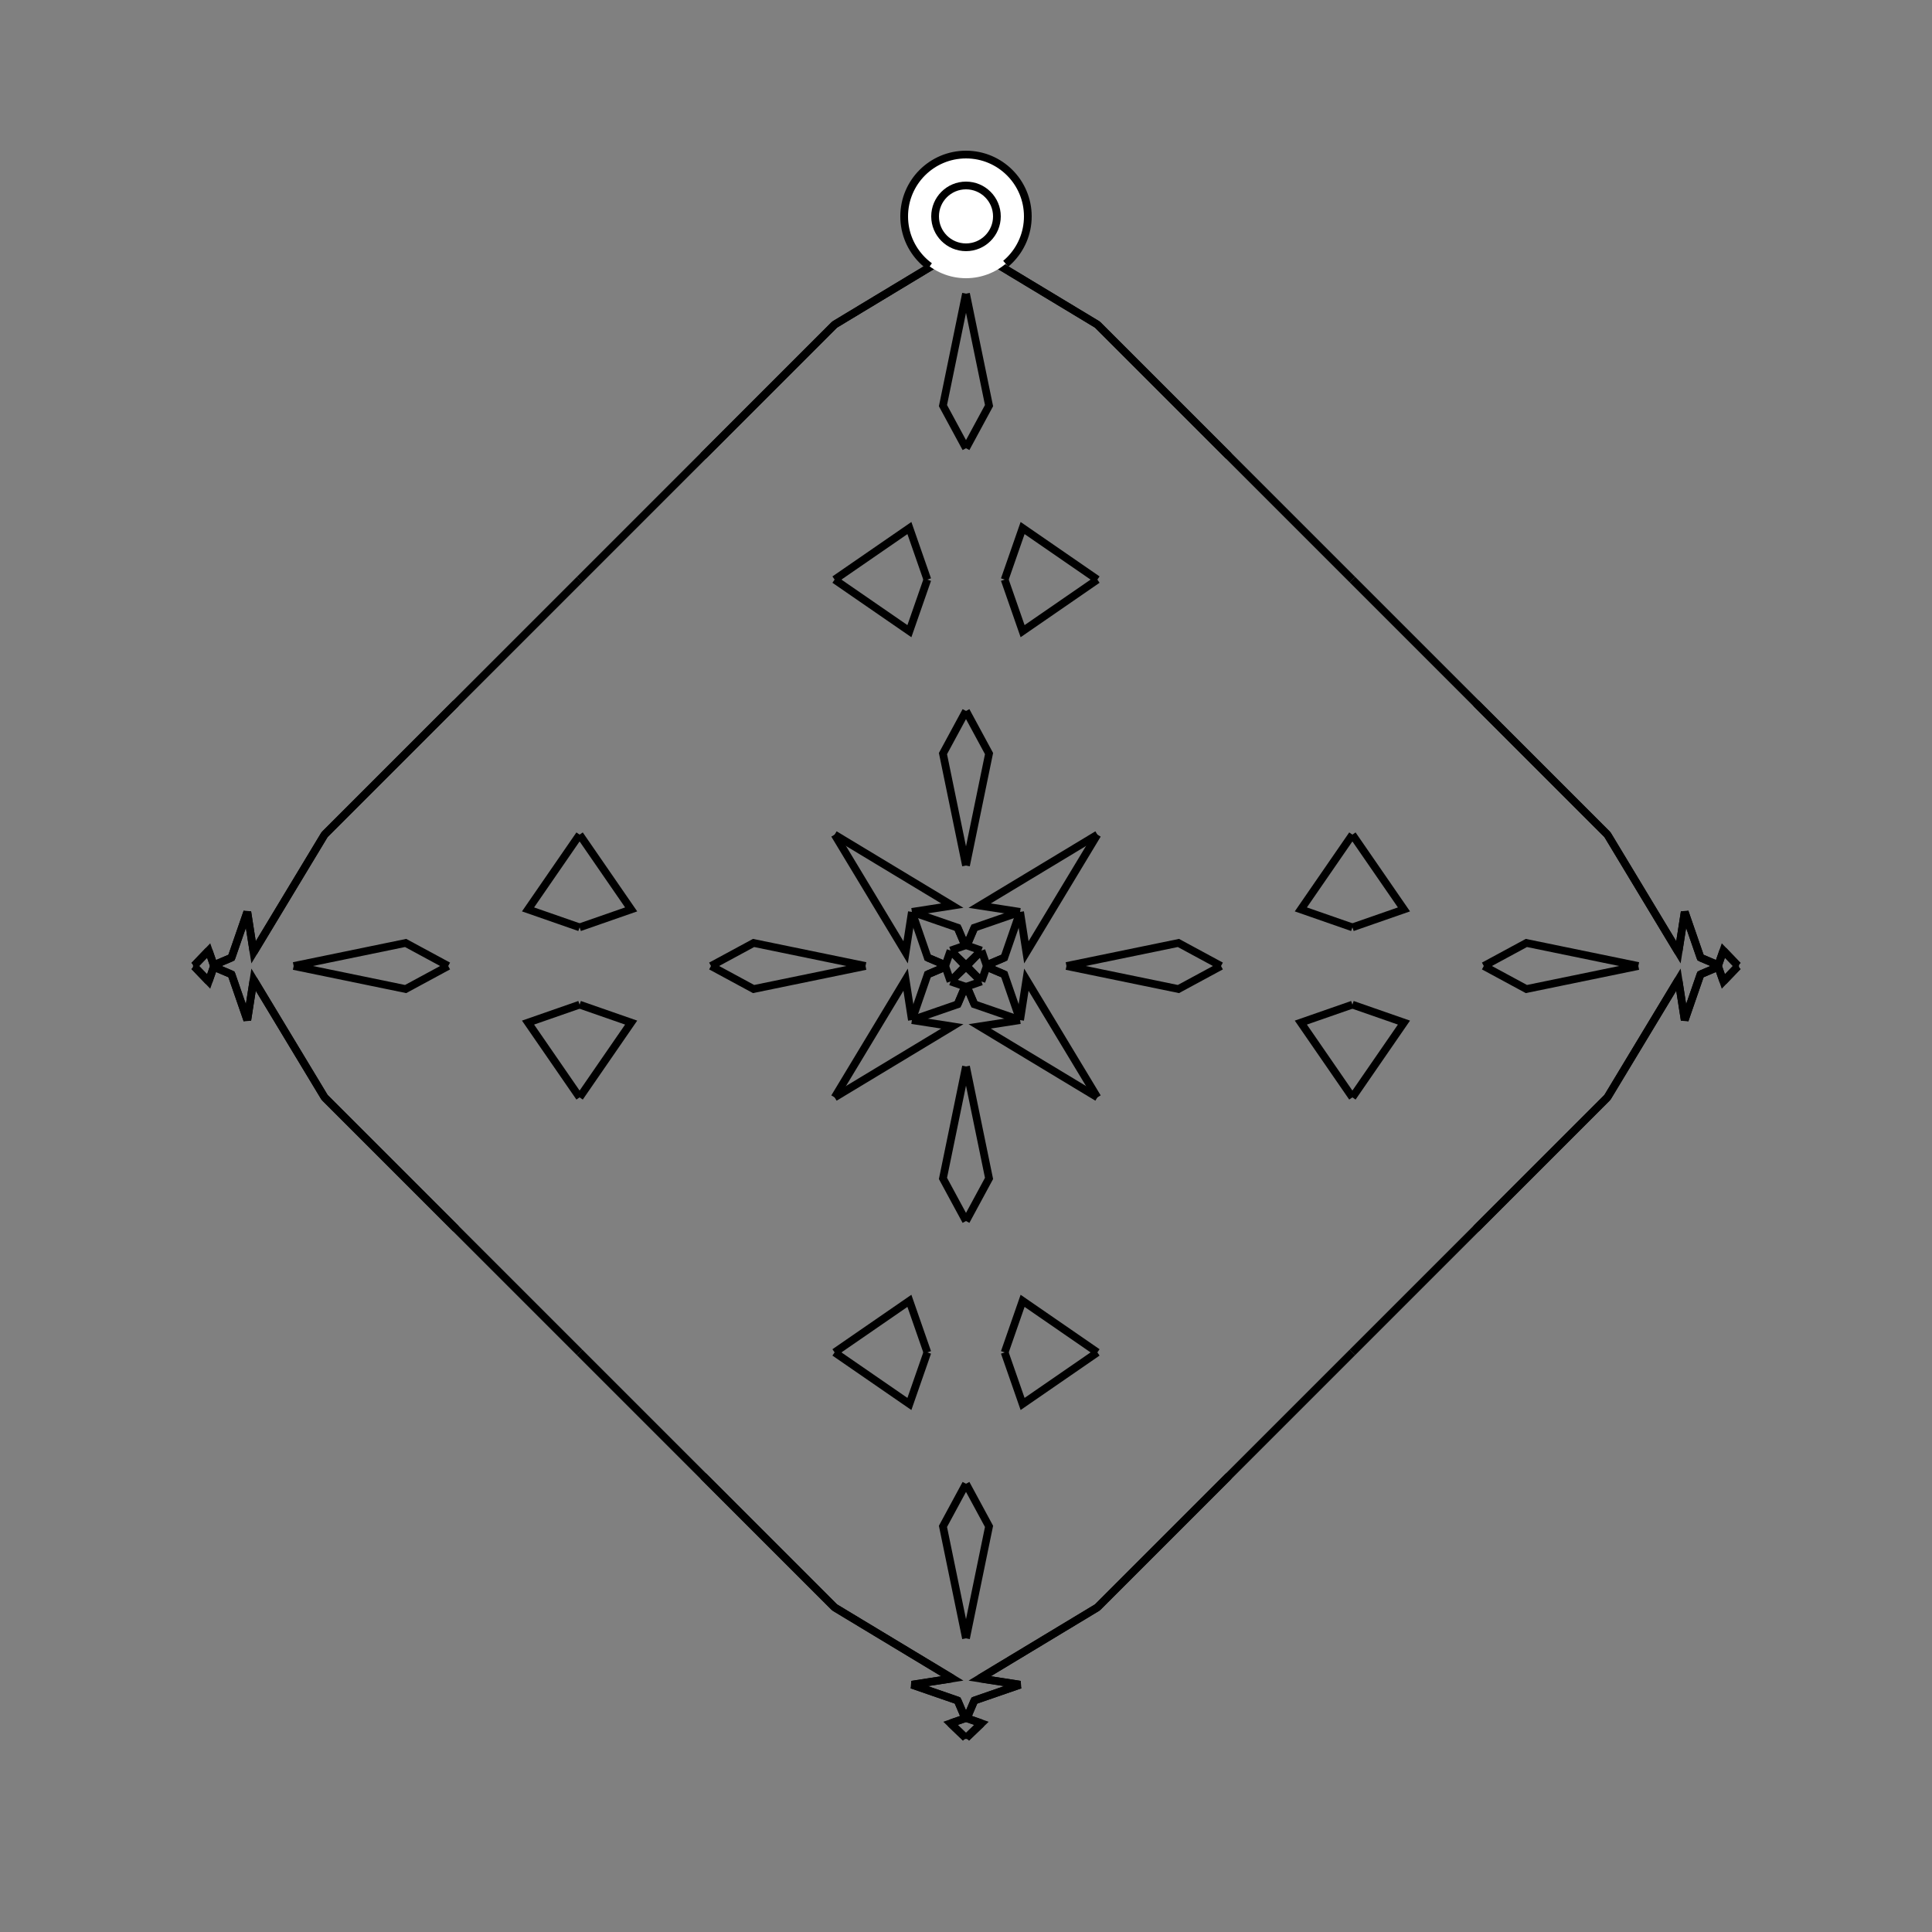 <?xml version="1.0" encoding="UTF-8"?>
<svg xmlns="http://www.w3.org/2000/svg" xmlns:xlink="http://www.w3.org/1999/xlink"
     width="250" height="250" viewBox="-125.0 -125.0 250 250">
<rect x="-125.0" y="-125.0" width="250" height="250" fill="#808080" stroke="none"/>
<defs>
</defs>
<path d="M13.0,-0.0 L27.488,-2.981 L33.0,-0.0" fill-opacity="0" stroke="black" stroke-width="1" />
<path d="M13.0,-0.0 L27.488,2.981 L33.0,-0.0" fill-opacity="0" stroke="black" stroke-width="1" />
<path d="M50.0,-5.0 L43.328,-7.324 L50.0,-17.0" fill-opacity="0" stroke="black" stroke-width="1" />
<path d="M50.0,5.0 L43.328,7.324 L50.0,17.0" fill-opacity="0" stroke="black" stroke-width="1" />
<path d="M50.0,50.0 L34.0,66.0 L31.0,69.0" fill-opacity="0" stroke="black" stroke-width="1" />
<path d="M50.0,-50.0 L34.0,-66.0 L31.0,-69.0" fill-opacity="0" stroke="black" stroke-width="1" />
<path d="M34.0,66.0 L31.0,69.0 L30.0,70.0" fill-opacity="0" stroke="black" stroke-width="1" />
<path d="M34.0,-66.0 L31.0,-69.0 L30.0,-70.0" fill-opacity="0" stroke="black" stroke-width="1" />
<path d="M31.0,69.0 L30.0,70.0 L18.0,82.0" fill-opacity="0" stroke="black" stroke-width="1" />
<path d="M31.0,-69.0 L30.0,-70.0 L18.0,-82.0" fill-opacity="0" stroke="black" stroke-width="1" />
<path d="M30.0,70.0 L18.0,82.0 L17.0,83.0" fill-opacity="0" stroke="black" stroke-width="1" />
<path d="M30.0,-70.0 L18.0,-82.0 L17.0,-83.0" fill-opacity="0" stroke="black" stroke-width="1" />
<path d="M18.0,82.0 L17.0,83.0 L1.769,92.187" fill-opacity="0" stroke="black" stroke-width="1" />
<path d="M18.0,-82.0 L17.0,-83.0 L1.769,-92.187" fill-opacity="0" stroke="black" stroke-width="1" />
<path d="M17.0,-17.0 L7.813,-1.769 L7.0,-7.0" fill-opacity="0" stroke="black" stroke-width="1" />
<path d="M17.0,17.0 L7.813,1.769 L7.0,7.0" fill-opacity="0" stroke="black" stroke-width="1" />
<path d="M1.769,92.187 L7.0,93.0 L1.083,95.045" fill-opacity="0" stroke="black" stroke-width="1" />
<path d="M1.769,-92.187 L7.0,-93.0 L1.083,-95.045" fill-opacity="0" stroke="black" stroke-width="1" />
<path d="M7.0,-7.0 L4.955,-1.083 L2.659,-0.107" fill-opacity="0" stroke="black" stroke-width="1" />
<path d="M7.0,7.0 L4.955,1.083 L2.659,0.107" fill-opacity="0" stroke="black" stroke-width="1" />
<path d="M4.955,-1.083 L2.659,-0.107 L2.0,-2.0" fill-opacity="0" stroke="black" stroke-width="1" />
<path d="M4.955,1.083 L2.659,0.107 L2.0,2.0" fill-opacity="0" stroke="black" stroke-width="1" />
<path d="M0.107,97.341 L2.0,98.0 L0.049,99.872" fill-opacity="0" stroke="black" stroke-width="1" />
<path d="M0.107,-97.341 L2.0,-98.0 L0.049,-99.872" fill-opacity="0" stroke="black" stroke-width="1" />
<path d="M2.0,-2.0 L0.128,-0.049 L0.0,-0.0" fill-opacity="0" stroke="black" stroke-width="1" />
<path d="M2.0,2.0 L0.128,0.049 L0.0,-0.0" fill-opacity="0" stroke="black" stroke-width="1" />
<path d="M-13.0,-0.0 L-27.488,-2.981 L-33.0,-0.0" fill-opacity="0" stroke="black" stroke-width="1" />
<path d="M-13.0,-0.0 L-27.488,2.981 L-33.0,-0.0" fill-opacity="0" stroke="black" stroke-width="1" />
<path d="M-50.0,-5.0 L-43.328,-7.324 L-50.0,-17.0" fill-opacity="0" stroke="black" stroke-width="1" />
<path d="M-50.0,5.0 L-43.328,7.324 L-50.0,17.0" fill-opacity="0" stroke="black" stroke-width="1" />
<path d="M-50.0,50.0 L-34.0,66.0 L-31.0,69.0" fill-opacity="0" stroke="black" stroke-width="1" />
<path d="M-50.0,-50.0 L-34.0,-66.0 L-31.0,-69.0" fill-opacity="0" stroke="black" stroke-width="1" />
<path d="M-34.0,66.0 L-31.0,69.0 L-30.0,70.0" fill-opacity="0" stroke="black" stroke-width="1" />
<path d="M-34.0,-66.0 L-31.0,-69.0 L-30.0,-70.0" fill-opacity="0" stroke="black" stroke-width="1" />
<path d="M-31.0,69.0 L-30.0,70.0 L-18.0,82.0" fill-opacity="0" stroke="black" stroke-width="1" />
<path d="M-31.0,-69.0 L-30.0,-70.0 L-18.0,-82.0" fill-opacity="0" stroke="black" stroke-width="1" />
<path d="M-30.0,70.0 L-18.0,82.0 L-17.0,83.0" fill-opacity="0" stroke="black" stroke-width="1" />
<path d="M-30.0,-70.0 L-18.0,-82.0 L-17.0,-83.0" fill-opacity="0" stroke="black" stroke-width="1" />
<path d="M-18.0,82.0 L-17.0,83.0 L-1.769,92.187" fill-opacity="0" stroke="black" stroke-width="1" />
<path d="M-18.0,-82.0 L-17.0,-83.0 L-1.769,-92.187" fill-opacity="0" stroke="black" stroke-width="1" />
<path d="M-17.0,-17.0 L-7.813,-1.769 L-7.0,-7.0" fill-opacity="0" stroke="black" stroke-width="1" />
<path d="M-17.0,17.0 L-7.813,1.769 L-7.0,7.0" fill-opacity="0" stroke="black" stroke-width="1" />
<path d="M-1.769,92.187 L-7.0,93.0 L-1.083,95.045" fill-opacity="0" stroke="black" stroke-width="1" />
<path d="M-1.769,-92.187 L-7.0,-93.0 L-1.083,-95.045" fill-opacity="0" stroke="black" stroke-width="1" />
<path d="M-7.0,-7.0 L-4.955,-1.083 L-2.659,-0.107" fill-opacity="0" stroke="black" stroke-width="1" />
<path d="M-7.0,7.0 L-4.955,1.083 L-2.659,0.107" fill-opacity="0" stroke="black" stroke-width="1" />
<path d="M-4.955,-1.083 L-2.659,-0.107 L-2.0,-2.0" fill-opacity="0" stroke="black" stroke-width="1" />
<path d="M-4.955,1.083 L-2.659,0.107 L-2.0,2.0" fill-opacity="0" stroke="black" stroke-width="1" />
<path d="M-0.107,97.341 L-2.0,98.0 L-0.049,99.872" fill-opacity="0" stroke="black" stroke-width="1" />
<path d="M-0.107,-97.341 L-2.0,-98.0 L-0.049,-99.872" fill-opacity="0" stroke="black" stroke-width="1" />
<path d="M-2.0,-2.0 L-0.128,-0.049 L0.0,-0.0" fill-opacity="0" stroke="black" stroke-width="1" />
<path d="M-2.0,2.0 L-0.128,0.049 L0.0,-0.0" fill-opacity="0" stroke="black" stroke-width="1" />
<path d="M87.0,-0.0 L72.512,2.981 L67.0,-0.0" fill-opacity="0" stroke="black" stroke-width="1" />
<path d="M87.0,-0.0 L72.512,-2.981 L67.0,-0.0" fill-opacity="0" stroke="black" stroke-width="1" />
<path d="M50.0,5.0 L56.672,7.324 L50.0,17.0" fill-opacity="0" stroke="black" stroke-width="1" />
<path d="M50.0,-5.0 L56.672,-7.324 L50.0,-17.0" fill-opacity="0" stroke="black" stroke-width="1" />
<path d="M50.0,50.0 L66.0,34.0 L69.0,31.0" fill-opacity="0" stroke="black" stroke-width="1" />
<path d="M50.0,-50.0 L66.0,-34.0 L69.0,-31.0" fill-opacity="0" stroke="black" stroke-width="1" />
<path d="M66.0,34.0 L69.0,31.0 L70.0,30.0" fill-opacity="0" stroke="black" stroke-width="1" />
<path d="M66.0,-34.0 L69.0,-31.0 L70.0,-30.0" fill-opacity="0" stroke="black" stroke-width="1" />
<path d="M69.0,31.0 L70.0,30.0 L82.0,18.0" fill-opacity="0" stroke="black" stroke-width="1" />
<path d="M69.0,-31.0 L70.0,-30.0 L82.0,-18.0" fill-opacity="0" stroke="black" stroke-width="1" />
<path d="M70.0,30.0 L82.0,18.0 L83.0,17.0" fill-opacity="0" stroke="black" stroke-width="1" />
<path d="M70.0,-30.0 L82.0,-18.0 L83.0,-17.0" fill-opacity="0" stroke="black" stroke-width="1" />
<path d="M82.0,18.0 L83.0,17.0 L92.187,1.769" fill-opacity="0" stroke="black" stroke-width="1" />
<path d="M82.0,-18.0 L83.0,-17.0 L92.187,-1.769" fill-opacity="0" stroke="black" stroke-width="1" />
<path d="M83.0,17.0 L92.187,1.769 L93.0,7.0" fill-opacity="0" stroke="black" stroke-width="1" />
<path d="M83.0,-17.0 L92.187,-1.769 L93.0,-7.0" fill-opacity="0" stroke="black" stroke-width="1" />
<path d="M92.187,1.769 L93.0,7.0 L95.045,1.083" fill-opacity="0" stroke="black" stroke-width="1" />
<path d="M92.187,-1.769 L93.0,-7.0 L95.045,-1.083" fill-opacity="0" stroke="black" stroke-width="1" />
<path d="M93.0,7.0 L95.045,1.083 L97.341,0.107" fill-opacity="0" stroke="black" stroke-width="1" />
<path d="M93.0,-7.0 L95.045,-1.083 L97.341,-0.107" fill-opacity="0" stroke="black" stroke-width="1" />
<path d="M95.045,1.083 L97.341,0.107 L98.0,2.0" fill-opacity="0" stroke="black" stroke-width="1" />
<path d="M95.045,-1.083 L97.341,-0.107 L98.0,-2.0" fill-opacity="0" stroke="black" stroke-width="1" />
<path d="M97.341,0.107 L98.0,2.0 L99.872,0.049" fill-opacity="0" stroke="black" stroke-width="1" />
<path d="M97.341,-0.107 L98.0,-2.0 L99.872,-0.049" fill-opacity="0" stroke="black" stroke-width="1" />
<path d="M98.0,2.0 L99.872,0.049 L100.0,-0.0" fill-opacity="0" stroke="black" stroke-width="1" />
<path d="M98.0,-2.0 L99.872,-0.049 L100.0,-0.0" fill-opacity="0" stroke="black" stroke-width="1" />
<path d="M0.0,-13.0 L2.981,-27.488 L0.0,-33.0" fill-opacity="0" stroke="black" stroke-width="1" />
<path d="M0.0,13.0 L2.981,27.488 L0.0,33.0" fill-opacity="0" stroke="black" stroke-width="1" />
<path d="M0.0,87.0 L2.981,72.512 L0.0,67.0" fill-opacity="0" stroke="black" stroke-width="1" />
<path d="M0.0,-87.0 L2.981,-72.512 L0.0,-67.0" fill-opacity="0" stroke="black" stroke-width="1" />
<path d="M5.0,-50.0 L7.324,-43.328 L17.0,-50.0" fill-opacity="0" stroke="black" stroke-width="1" />
<path d="M5.0,50.0 L7.324,43.328 L17.0,50.0" fill-opacity="0" stroke="black" stroke-width="1" />
<path d="M5.0,50.0 L7.324,56.672 L17.0,50.0" fill-opacity="0" stroke="black" stroke-width="1" />
<path d="M5.0,-50.0 L7.324,-56.672 L17.0,-50.0" fill-opacity="0" stroke="black" stroke-width="1" />
<path d="M17.0,-17.0 L1.769,-7.813 L7.0,-7.0" fill-opacity="0" stroke="black" stroke-width="1" />
<path d="M17.0,17.0 L1.769,7.813 L7.0,7.0" fill-opacity="0" stroke="black" stroke-width="1" />
<path d="M17.0,83.0 L1.769,92.187 L7.0,93.0" fill-opacity="0" stroke="black" stroke-width="1" />
<path d="M17.0,-83.0 L1.769,-92.187 L7.0,-93.0" fill-opacity="0" stroke="black" stroke-width="1" />
<path d="M7.0,-7.0 L1.083,-4.955 L0.107,-2.659" fill-opacity="0" stroke="black" stroke-width="1" />
<path d="M7.0,7.0 L1.083,4.955 L0.107,2.659" fill-opacity="0" stroke="black" stroke-width="1" />
<path d="M7.0,93.0 L1.083,95.045 L0.107,97.341" fill-opacity="0" stroke="black" stroke-width="1" />
<path d="M7.0,-93.0 L1.083,-95.045 L0.107,-97.341" fill-opacity="0" stroke="black" stroke-width="1" />
<path d="M1.083,-4.955 L0.107,-2.659 L2.0,-2.0" fill-opacity="0" stroke="black" stroke-width="1" />
<path d="M1.083,4.955 L0.107,2.659 L2.0,2.0" fill-opacity="0" stroke="black" stroke-width="1" />
<path d="M1.083,95.045 L0.107,97.341 L2.0,98.0" fill-opacity="0" stroke="black" stroke-width="1" />
<path d="M1.083,-95.045 L0.107,-97.341 L2.0,-98.0" fill-opacity="0" stroke="black" stroke-width="1" />
<path d="M2.0,-2.0 L0.049,-0.128 L0.0,-0.0" fill-opacity="0" stroke="black" stroke-width="1" />
<path d="M2.0,2.0 L0.049,0.128 L0.0,-0.0" fill-opacity="0" stroke="black" stroke-width="1" />
<path d="M2.0,98.0 L0.049,99.872 L0.0,100.0" fill-opacity="0" stroke="black" stroke-width="1" />
<path d="M2.0,-98.0 L0.049,-99.872 L0.0,-100.0" fill-opacity="0" stroke="black" stroke-width="1" />
<path d="M0.0,87.0 L-2.981,72.512 L0.0,67.0" fill-opacity="0" stroke="black" stroke-width="1" />
<path d="M0.0,-13.0 L-2.981,-27.488 L0.0,-33.0" fill-opacity="0" stroke="black" stroke-width="1" />
<path d="M0.0,13.0 L-2.981,27.488 L0.0,33.0" fill-opacity="0" stroke="black" stroke-width="1" />
<path d="M0.0,-87.0 L-2.981,-72.512 L0.0,-67.0" fill-opacity="0" stroke="black" stroke-width="1" />
<path d="M-5.0,50.0 L-7.324,56.672 L-17.0,50.0" fill-opacity="0" stroke="black" stroke-width="1" />
<path d="M-5.0,-50.0 L-7.324,-43.328 L-17.0,-50.0" fill-opacity="0" stroke="black" stroke-width="1" />
<path d="M-5.0,50.0 L-7.324,43.328 L-17.0,50.0" fill-opacity="0" stroke="black" stroke-width="1" />
<path d="M-5.0,-50.0 L-7.324,-56.672 L-17.0,-50.0" fill-opacity="0" stroke="black" stroke-width="1" />
<path d="M-17.0,83.0 L-1.769,92.187 L-7.0,93.0" fill-opacity="0" stroke="black" stroke-width="1" />
<path d="M-17.0,-17.0 L-1.769,-7.813 L-7.0,-7.0" fill-opacity="0" stroke="black" stroke-width="1" />
<path d="M-17.0,17.0 L-1.769,7.813 L-7.0,7.0" fill-opacity="0" stroke="black" stroke-width="1" />
<path d="M-17.0,-83.0 L-1.769,-92.187 L-7.0,-93.0" fill-opacity="0" stroke="black" stroke-width="1" />
<path d="M-7.0,93.0 L-1.083,95.045 L-0.107,97.341" fill-opacity="0" stroke="black" stroke-width="1" />
<path d="M-7.0,-7.0 L-1.083,-4.955 L-0.107,-2.659" fill-opacity="0" stroke="black" stroke-width="1" />
<path d="M-7.0,7.0 L-1.083,4.955 L-0.107,2.659" fill-opacity="0" stroke="black" stroke-width="1" />
<path d="M-7.0,-93.0 L-1.083,-95.045 L-0.107,-97.341" fill-opacity="0" stroke="black" stroke-width="1" />
<path d="M-1.083,95.045 L-0.107,97.341 L-2.0,98.0" fill-opacity="0" stroke="black" stroke-width="1" />
<path d="M-1.083,-4.955 L-0.107,-2.659 L-2.0,-2.0" fill-opacity="0" stroke="black" stroke-width="1" />
<path d="M-1.083,4.955 L-0.107,2.659 L-2.0,2.0" fill-opacity="0" stroke="black" stroke-width="1" />
<path d="M-1.083,-95.045 L-0.107,-97.341 L-2.0,-98.0" fill-opacity="0" stroke="black" stroke-width="1" />
<path d="M-2.0,98.0 L-0.049,99.872 L0.0,100.0" fill-opacity="0" stroke="black" stroke-width="1" />
<path d="M-2.0,-2.0 L-0.049,-0.128 L0.0,-0.0" fill-opacity="0" stroke="black" stroke-width="1" />
<path d="M-2.0,2.0 L-0.049,0.128 L0.0,-0.0" fill-opacity="0" stroke="black" stroke-width="1" />
<path d="M-2.0,-98.0 L-0.049,-99.872 L0.0,-100.0" fill-opacity="0" stroke="black" stroke-width="1" />
<path d="M-87.0,-0.0 L-72.512,-2.981 L-67.0,-0.0" fill-opacity="0" stroke="black" stroke-width="1" />
<path d="M-87.0,-0.0 L-72.512,2.981 L-67.0,-0.0" fill-opacity="0" stroke="black" stroke-width="1" />
<path d="M-50.0,-5.0 L-56.672,-7.324 L-50.0,-17.0" fill-opacity="0" stroke="black" stroke-width="1" />
<path d="M-50.0,5.0 L-56.672,7.324 L-50.0,17.0" fill-opacity="0" stroke="black" stroke-width="1" />
<path d="M-50.0,-50.0 L-66.0,-34.0 L-69.0,-31.0" fill-opacity="0" stroke="black" stroke-width="1" />
<path d="M-50.0,50.0 L-66.0,34.0 L-69.0,31.0" fill-opacity="0" stroke="black" stroke-width="1" />
<path d="M-66.0,-34.0 L-69.0,-31.0 L-70.0,-30.0" fill-opacity="0" stroke="black" stroke-width="1" />
<path d="M-66.0,34.0 L-69.0,31.0 L-70.0,30.0" fill-opacity="0" stroke="black" stroke-width="1" />
<path d="M-69.0,-31.0 L-70.0,-30.0 L-82.0,-18.0" fill-opacity="0" stroke="black" stroke-width="1" />
<path d="M-69.0,31.0 L-70.0,30.0 L-82.0,18.0" fill-opacity="0" stroke="black" stroke-width="1" />
<path d="M-70.0,-30.0 L-82.0,-18.0 L-83.0,-17.0" fill-opacity="0" stroke="black" stroke-width="1" />
<path d="M-70.0,30.0 L-82.0,18.0 L-83.0,17.0" fill-opacity="0" stroke="black" stroke-width="1" />
<path d="M-82.0,-18.0 L-83.0,-17.0 L-92.187,-1.769" fill-opacity="0" stroke="black" stroke-width="1" />
<path d="M-82.0,18.0 L-83.0,17.0 L-92.187,1.769" fill-opacity="0" stroke="black" stroke-width="1" />
<path d="M-83.0,-17.0 L-92.187,-1.769 L-93.0,-7.0" fill-opacity="0" stroke="black" stroke-width="1" />
<path d="M-83.0,17.0 L-92.187,1.769 L-93.0,7.0" fill-opacity="0" stroke="black" stroke-width="1" />
<path d="M-92.187,-1.769 L-93.0,-7.0 L-95.045,-1.083" fill-opacity="0" stroke="black" stroke-width="1" />
<path d="M-92.187,1.769 L-93.0,7.0 L-95.045,1.083" fill-opacity="0" stroke="black" stroke-width="1" />
<path d="M-93.0,-7.0 L-95.045,-1.083 L-97.341,-0.107" fill-opacity="0" stroke="black" stroke-width="1" />
<path d="M-93.0,7.0 L-95.045,1.083 L-97.341,0.107" fill-opacity="0" stroke="black" stroke-width="1" />
<path d="M-95.045,-1.083 L-97.341,-0.107 L-98.0,-2.0" fill-opacity="0" stroke="black" stroke-width="1" />
<path d="M-95.045,1.083 L-97.341,0.107 L-98.0,2.0" fill-opacity="0" stroke="black" stroke-width="1" />
<path d="M-97.341,-0.107 L-98.0,-2.0 L-99.872,-0.049" fill-opacity="0" stroke="black" stroke-width="1" />
<path d="M-97.341,0.107 L-98.0,2.0 L-99.872,0.049" fill-opacity="0" stroke="black" stroke-width="1" />
<path d="M-98.0,-2.0 L-99.872,-0.049 L-100.0,-0.0" fill-opacity="0" stroke="black" stroke-width="1" />
<path d="M-98.0,2.0 L-99.872,0.049 L-100.0,-0.0" fill-opacity="0" stroke="black" stroke-width="1" />
<circle cx="0" cy="-97" r="8" stroke-dasharray="39.654 10.612" stroke-dashoffset="-17.593" stroke="black" stroke-width="1" fill="white" fill-opacity="1" />
<circle cx="0" cy="-97" r="4" stroke="black" stroke-width="1" fill="white" fill-opacity="1" />
</svg>